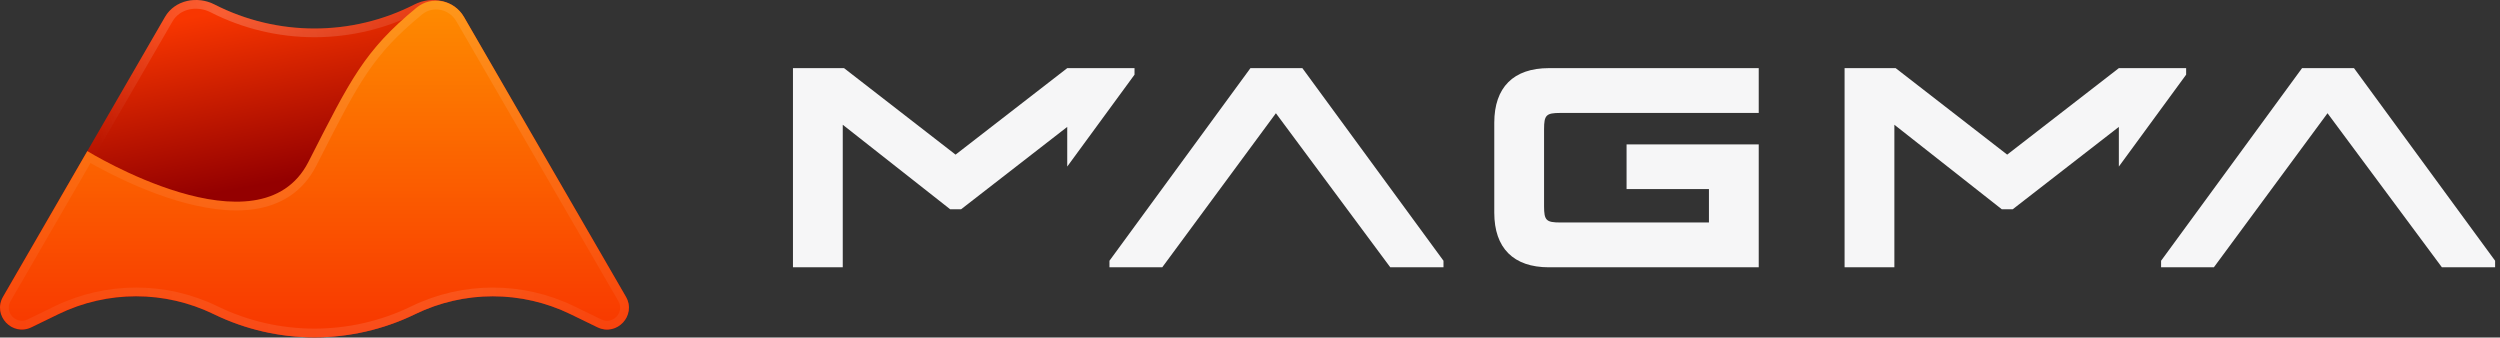 <svg width="600" height="81" viewBox="0 0 600 81" fill="none" xmlns="http://www.w3.org/2000/svg">
<rect x="0" y="0" width="600" height="81" fill="#333333" stroke="none"/>
<path fill-rule="evenodd" clip-rule="evenodd" d="M39.603 4.06C41.953 0 47.306 -1.054 51.484 1.078C66.531 8.759 84.412 8.759 99.458 1.078C103.636 -1.054 108.99 0 111.34 4.06L150.212 71.209C152.8 75.68 148.037 80.801 143.391 78.542L136.919 75.397C125.15 69.677 111.407 69.677 99.638 75.397C84.38 82.813 66.562 82.813 51.304 75.397C39.535 69.677 25.792 69.677 14.023 75.397L7.552 78.542C2.905 80.801 -1.858 75.68 0.73 71.209L39.603 4.06Z" fill="url(#paint0_linear_83_157)"/>
<path d="M51.008 2.011C47.225 0.08 42.527 1.099 40.509 4.585L1.637 71.734C-0.434 75.31 3.377 79.407 7.094 77.601L13.565 74.455C25.623 68.595 39.704 68.595 51.762 74.455C66.731 81.731 84.211 81.731 99.18 74.455C111.238 68.595 125.319 68.595 137.377 74.455L143.849 77.601C147.566 79.407 151.377 75.311 149.306 71.734L110.433 4.585C108.416 1.099 103.717 0.08 99.934 2.011C84.588 9.844 66.354 9.844 51.008 2.011Z" stroke="url(#paint1_linear_83_157)" stroke-opacity="0.2" stroke-width="2.094"/>
<path fill-rule="evenodd" clip-rule="evenodd" d="M74.033 38.837C84.109 19.102 87.368 12.209 99.97 1.847C103.593 -1.133 108.99 0.003 111.34 4.062L150.212 71.211C152.8 75.682 148.037 80.803 143.391 78.545L136.919 75.399C125.15 69.679 111.407 69.679 99.638 75.399C84.38 82.815 66.562 82.815 51.304 75.399C39.535 69.679 25.792 69.679 14.023 75.399L7.552 78.545C2.905 80.803 -1.858 75.682 0.73 71.211L20.961 36.264C20.961 36.264 62.318 61.781 74.033 38.837Z" fill="url(#paint2_linear_83_157)"/>
<path d="M21.337 37.706L1.637 71.736C-0.434 75.313 3.377 79.41 7.094 77.603L13.565 74.457C25.623 68.597 39.704 68.597 51.762 74.457C66.731 81.733 84.211 81.733 99.18 74.457C111.238 68.597 125.319 68.597 137.377 74.457L143.849 77.603C147.566 79.41 151.377 75.313 149.306 71.736L110.433 4.587C108.387 1.052 103.728 0.112 100.635 2.655C88.633 12.525 85.268 19.12 75.944 37.395C75.625 38.02 75.299 38.66 74.966 39.313C71.858 45.4 66.753 48.274 60.955 49.15C55.21 50.017 48.77 48.932 42.805 47.158C36.825 45.379 31.229 42.878 27.137 40.829C25.089 39.803 23.412 38.887 22.245 38.227C21.895 38.029 21.591 37.854 21.337 37.706Z" stroke="url(#paint3_linear_83_157)" stroke-opacity="0.1" stroke-width="2.094"/>
<path d="M333.667 64.151L306.217 27.175L278.938 64.151H266.271V62.58L300.106 16.352H312.567L346.436 62.58V64.151H333.667Z" fill="#F6F6F7"/>
<path d="M586.057 64.151L558.607 27.175L531.328 64.151H518.662V62.58L552.496 16.352H564.958L598.826 62.58V64.151H586.057Z" fill="#F6F6F7"/>
<path d="M190.311 64.151V16.352H202.568L229.335 37.111L256.136 16.352H272.285V17.92L256.136 39.974L256.136 30.455L230.667 50.221H228.038L202.261 29.941V64.151H190.311Z" fill="#F6F6F7"/>
<path d="M442.7 64.151V16.352H454.956L481.723 37.111L508.525 16.352H524.673V17.92L508.524 39.974L508.525 30.455L483.055 50.221H480.426L454.649 29.941V64.151H442.7Z" fill="#F6F6F7"/>
<path d="M422.095 16.352V27.107H374.467C371.087 27.107 370.575 27.619 370.575 30.999V49.504C370.575 52.884 371.087 53.396 374.467 53.396H410.146V45.373H390.377V34.652H422.095V64.151H371.736C363.235 64.151 358.626 59.542 358.626 51.04V29.463C358.626 20.961 363.235 16.352 371.736 16.352H422.095Z" fill="#F6F6F7"/>
<defs>
<linearGradient id="paint0_linear_83_157" x1="68.058" y1="0.001" x2="75.911" y2="41.883" gradientUnits="userSpaceOnUse">
<stop stop-color="#F83600"/>
<stop offset="1" stop-color="#940000"/>
</linearGradient>
<linearGradient id="paint1_linear_83_157" x1="99.47" y1="11.78" x2="23.561" y2="31.421" gradientUnits="userSpaceOnUse">
<stop stop-color="white" stop-opacity="0.48"/>
<stop offset="0.564" stop-color="white"/>
<stop offset="1" stop-color="white" stop-opacity="0.02"/>
</linearGradient>
<linearGradient id="paint2_linear_83_157" x1="150.943" y1="0.167" x2="150.943" y2="80.961" gradientUnits="userSpaceOnUse">
<stop stop-color="#FE8C00"/>
<stop offset="1" stop-color="#F83600"/>
</linearGradient>
<linearGradient id="paint3_linear_83_157" x1="150.513" y1="70.677" x2="5.235" y2="66.75" gradientUnits="userSpaceOnUse">
<stop stop-color="white" stop-opacity="0.48"/>
<stop offset="0.28" stop-color="white"/>
<stop offset="0.512" stop-color="white"/>
<stop offset="1" stop-color="white" stop-opacity="0.52"/>
</linearGradient>
</defs>
</svg>
